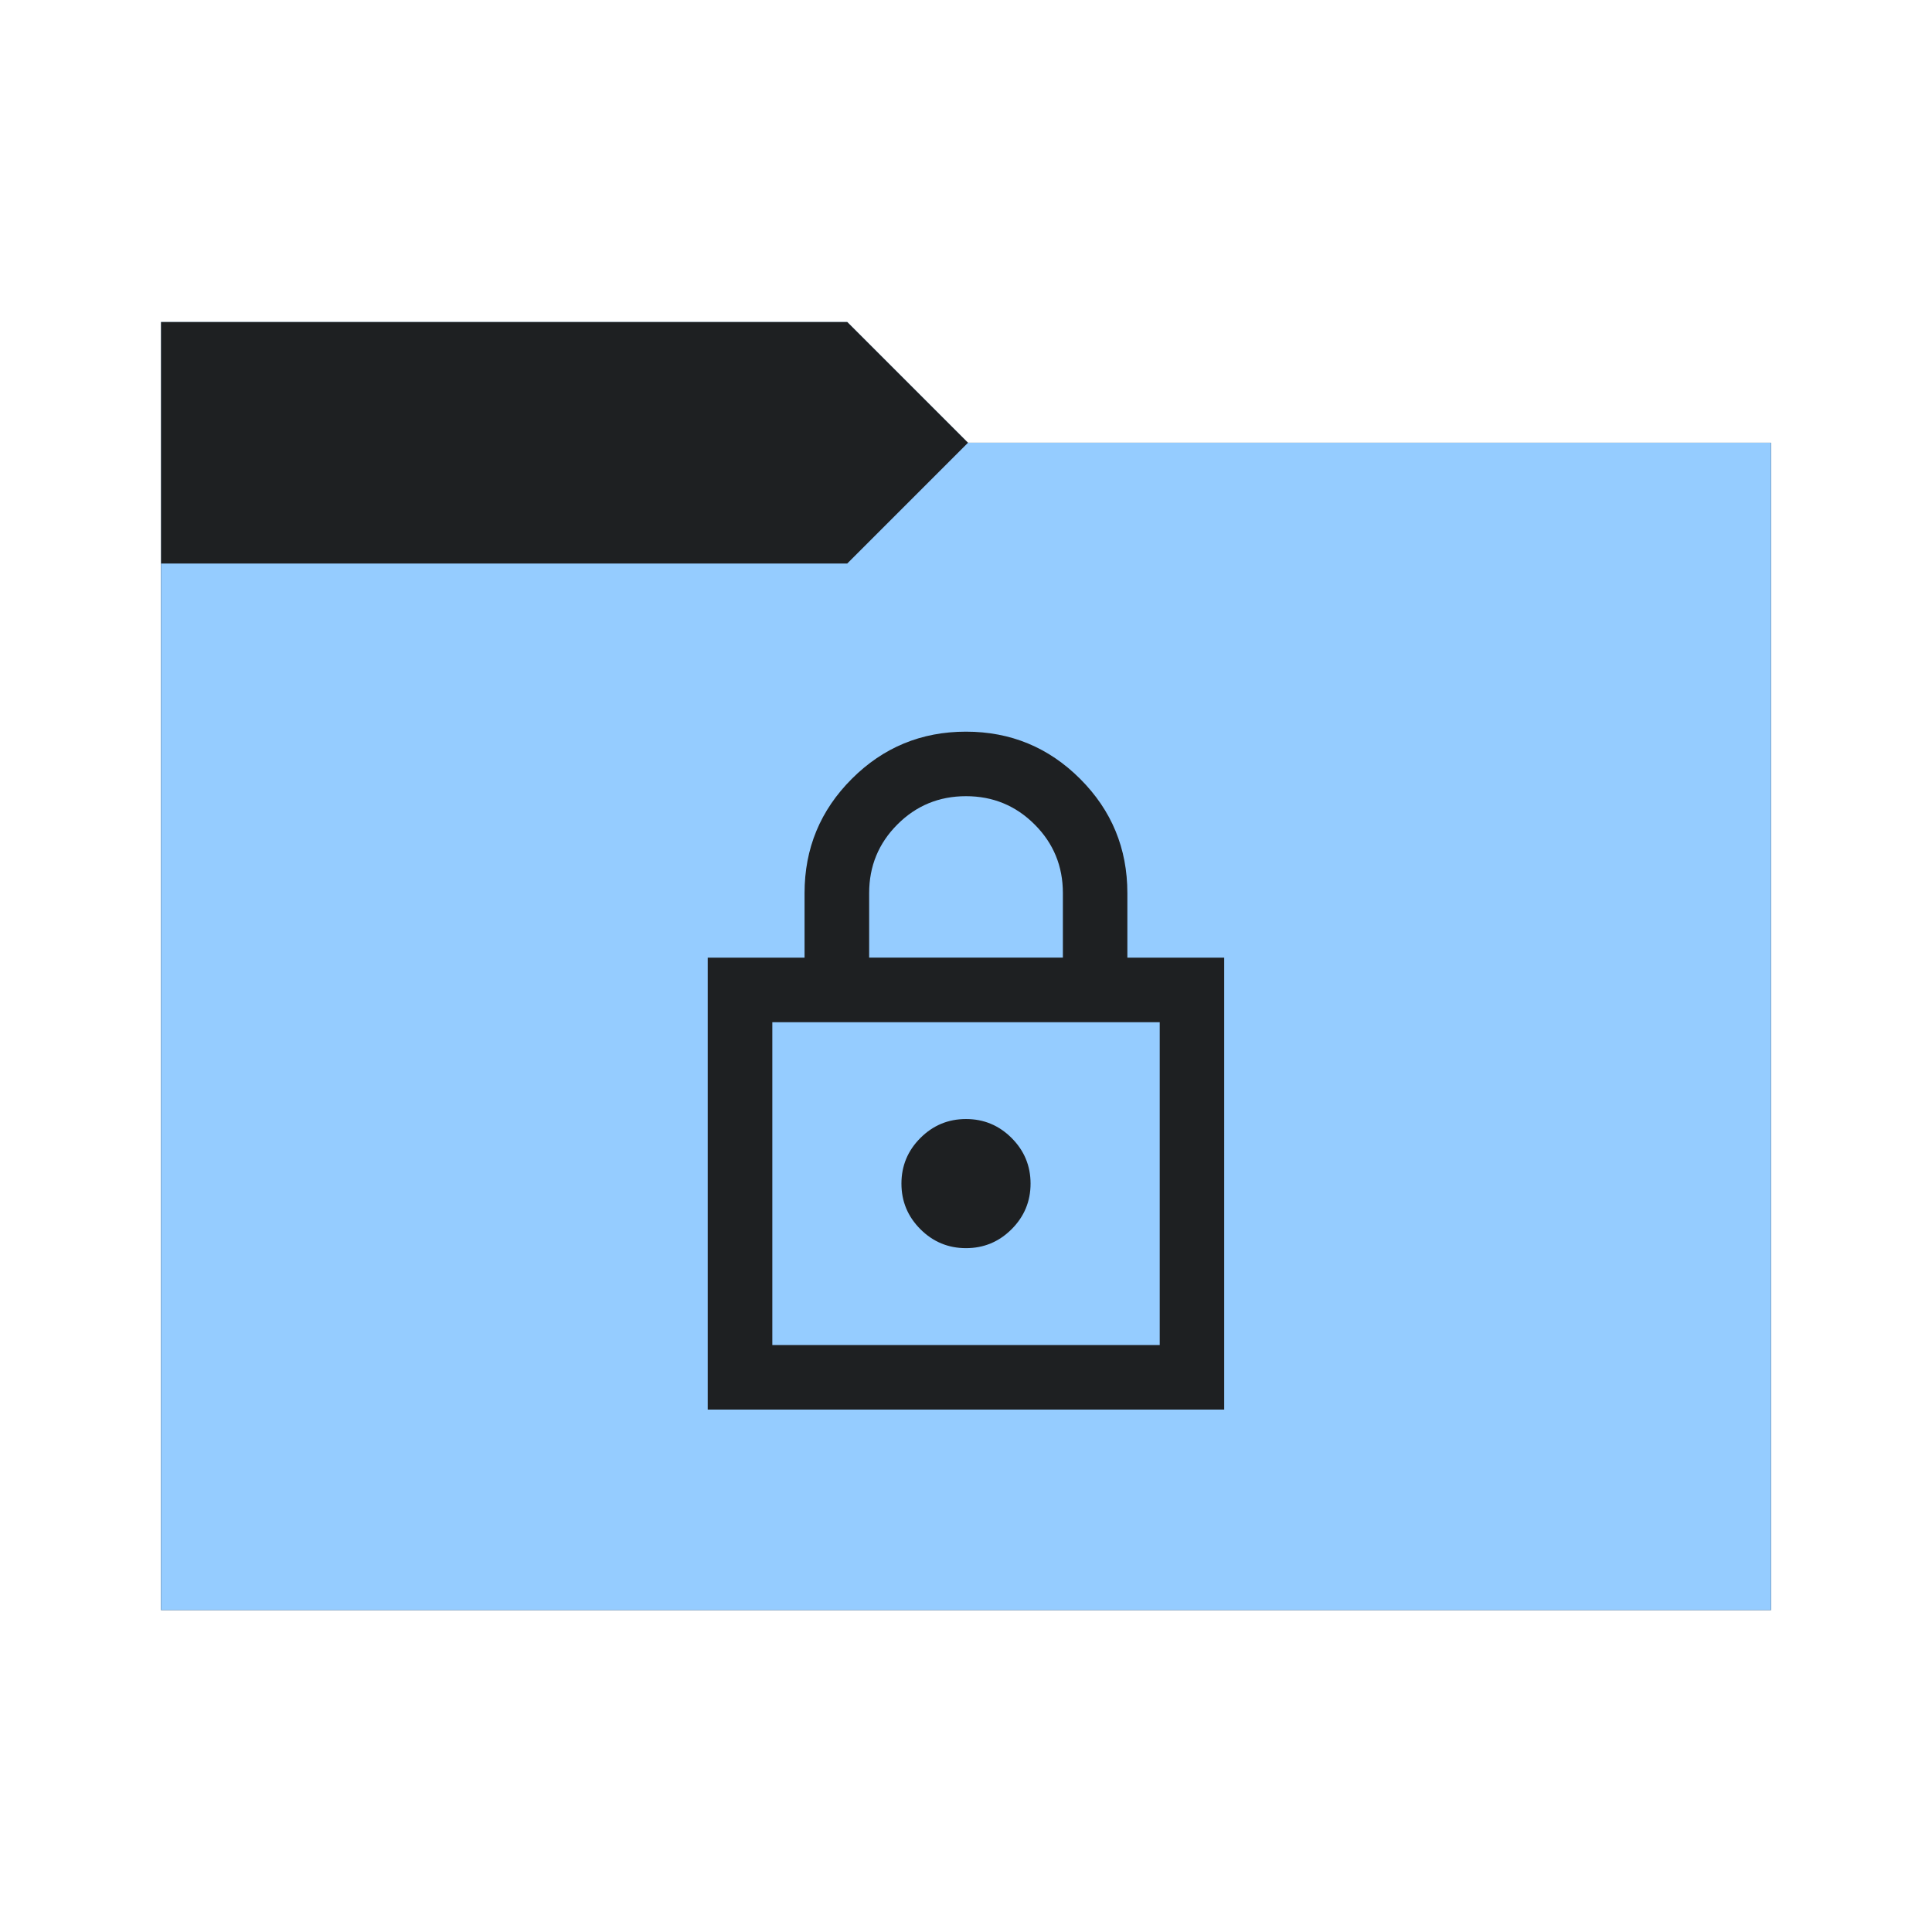 <svg viewBox="0 0 48 48" xmlns="http://www.w3.org/2000/svg">
  <defs>
    <style type="text/css" id="current-color-scheme">
      .ColorScheme-Accent {
        color: #95ccff;
      }

      .ColorScheme-Background {
        color: #1e2022;
      }
    </style>
    <path id="folder-back" d="M 4,40 V 8 h 17.05 l 3,3 H 44 v 29 z" />
  </defs>
  <use href="#folder-back" class="ColorScheme-Accent" fill="currentColor" />
  <use href="#folder-back" class="ColorScheme-Background" fill="currentColor" opacity="0.3" />
  <path d="M 4,40 V 14 h 17.05 l 3,-3 H 44 v 29 z" class="ColorScheme-Accent" fill="currentColor" />
  <path
    d="M 17.583,35.021 V 23.792 h 2.406 V 22.188 q 0,-1.664 1.173,-2.837 1.173,-1.173 2.837,-1.173 1.664,0 2.837,1.173 1.173,1.173 1.173,2.837 v 1.604 h 2.406 V 35.021 Z M 19.188,33.417 h 9.625 v -8.021 h -9.625 z M 24,31.01 q 0.662,0 1.133,-0.471 0.471,-0.471 0.471,-1.133 0,-0.662 -0.471,-1.133 Q 24.662,27.802 24,27.802 q -0.662,0 -1.133,0.471 -0.471,0.471 -0.471,1.133 0,0.662 0.471,1.133 Q 23.338,31.01 24,31.01 Z m -2.406,-7.219 h 4.813 V 22.188 q 0,-1.003 -0.702,-1.704 Q 25.003,19.781 24,19.781 q -1.003,0 -1.704,0.702 -0.702,0.702 -0.702,1.704 z m -2.406,9.625 v -8.021 z"
    class="ColorScheme-Background" fill="currentColor" />
</svg>